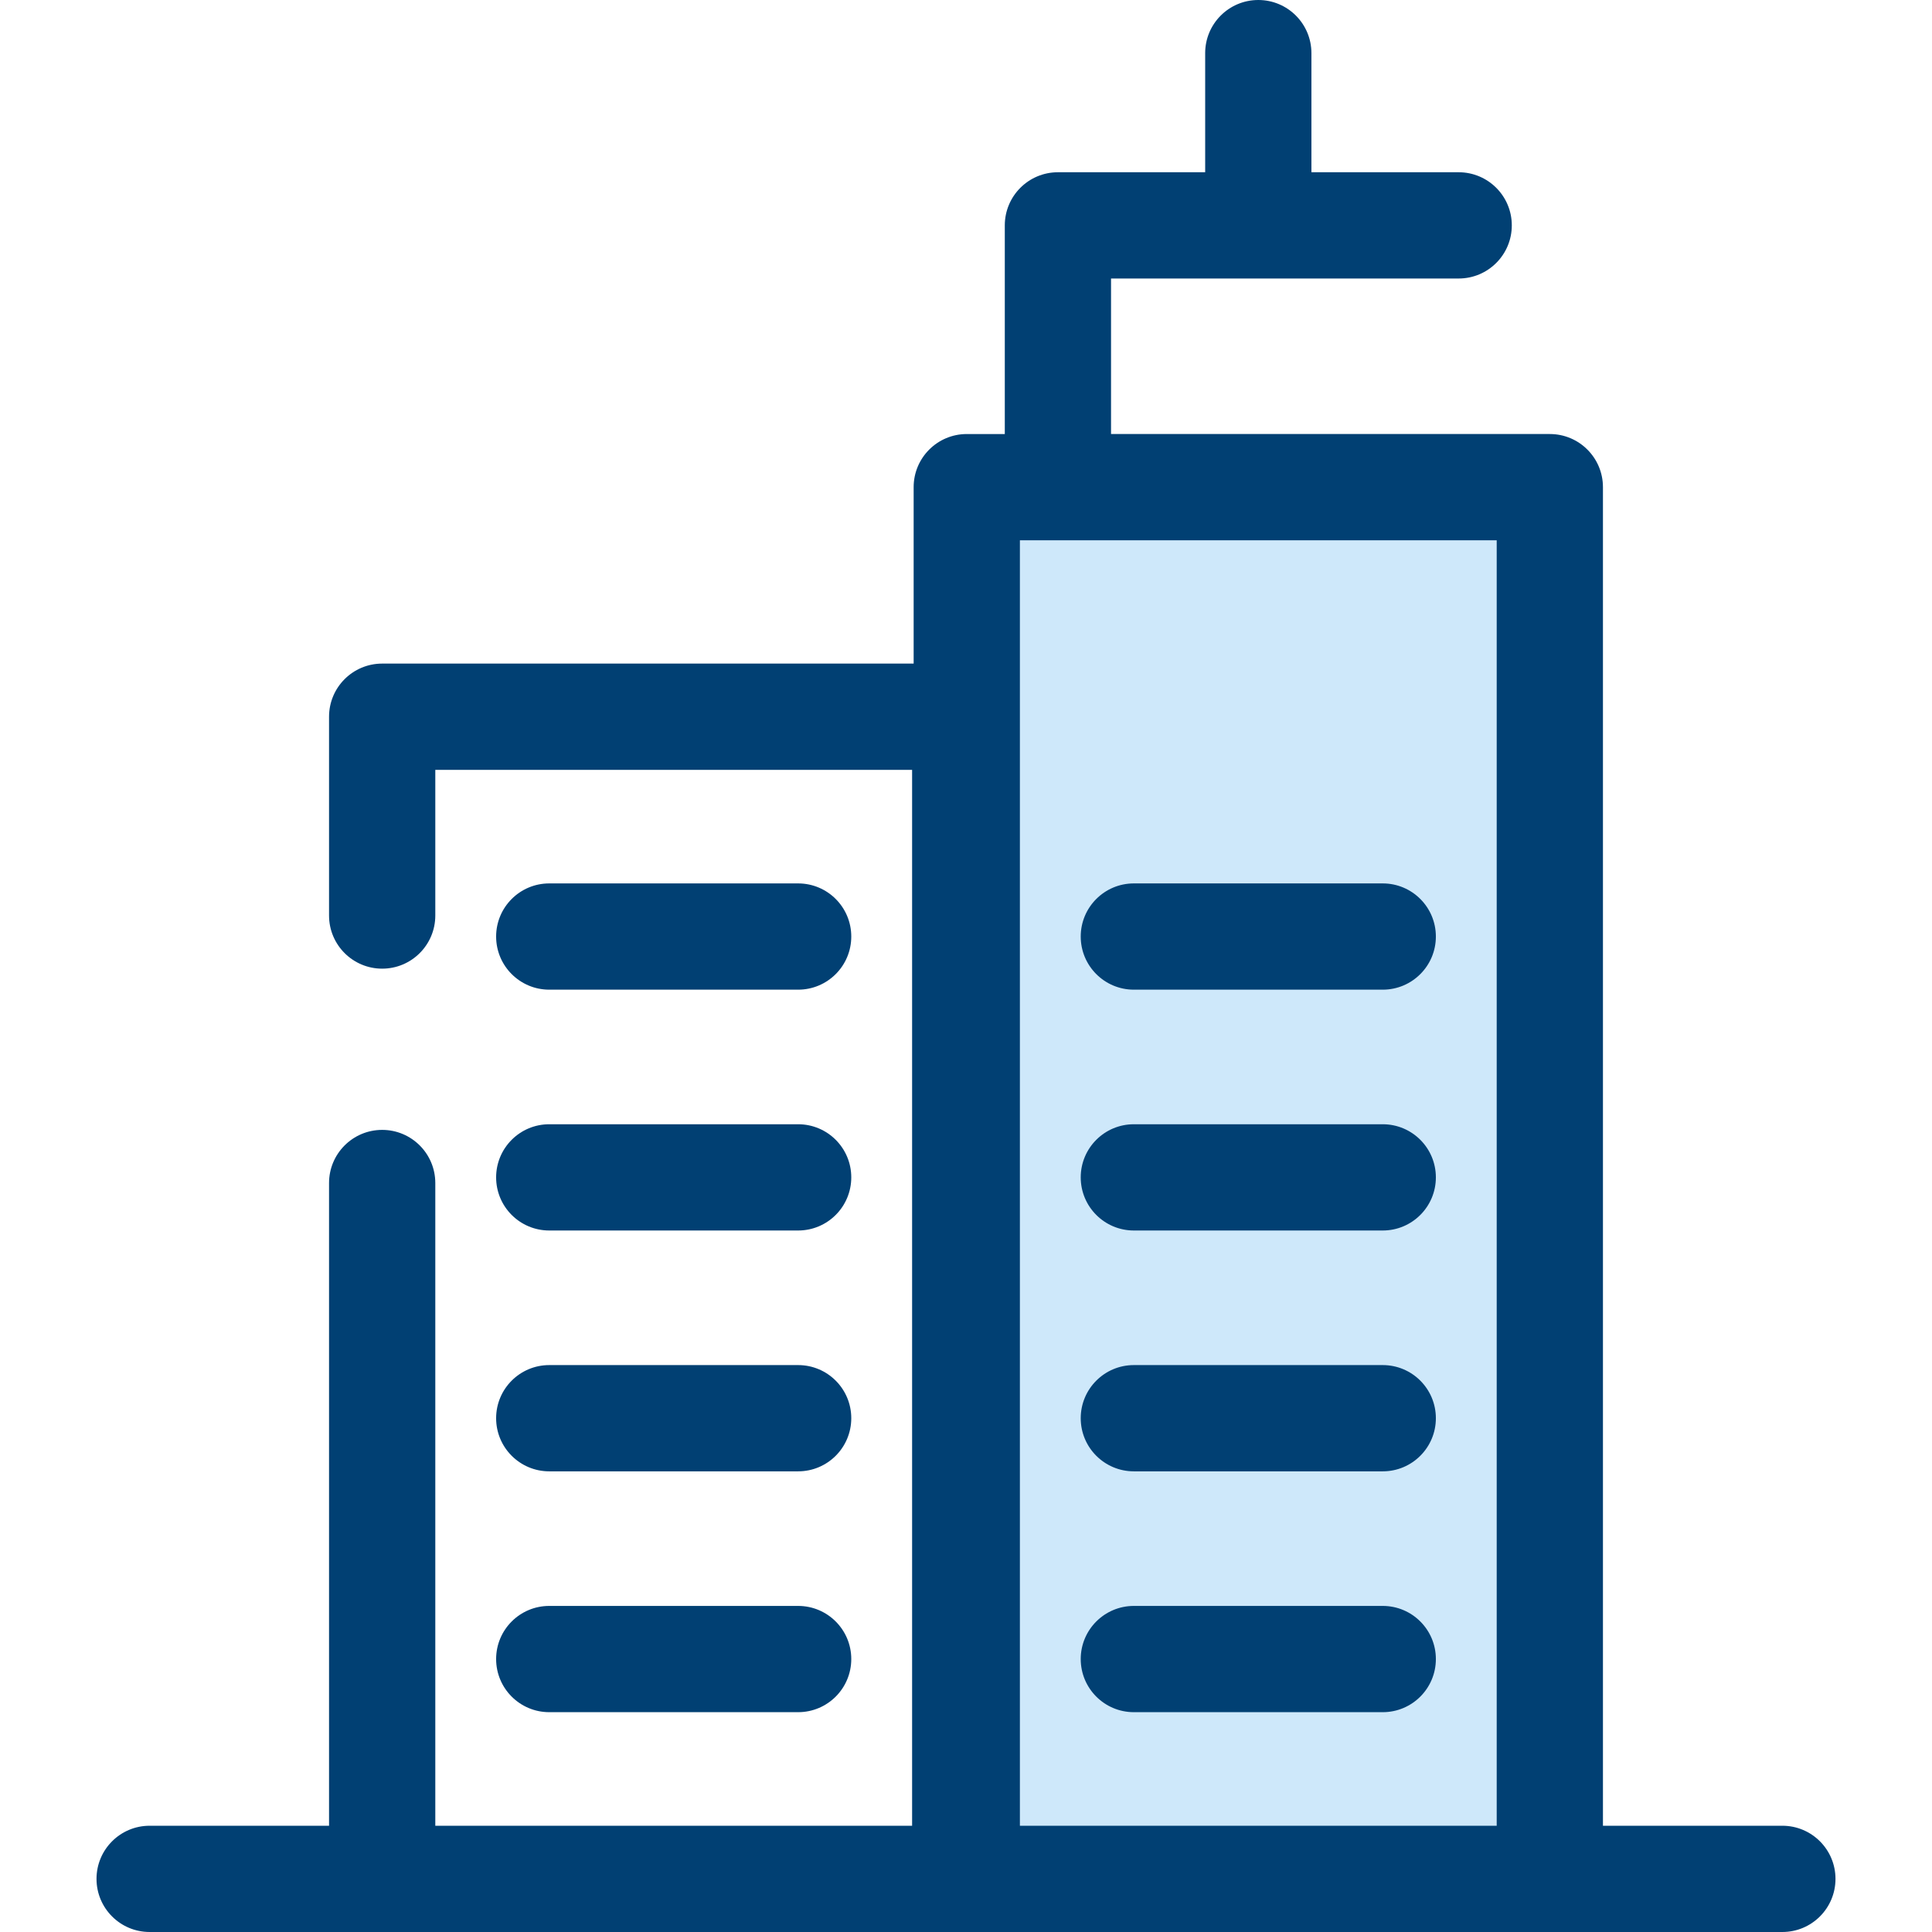 <?xml version="1.0" encoding="iso-8859-1"?>
<!-- Generator: Adobe Illustrator 19.0.0, SVG Export Plug-In . SVG Version: 6.00 Build 0)  -->
<svg version="1.1" id="Layer_1" xmlns="http://www.w3.org/2000/svg" xmlns:xlink="http://www.w3.org/1999/xlink" x="0px" y="0px"
	 viewBox="0 0 512 512" style="enable-background:new 0 0 512 512;" xml:space="preserve">
<g>
	<path style="fill:#014073;" d="M211.517,262.273h-65.959c-7.776,0-14.079-6.303-14.079-14.079s6.303-14.079,14.079-14.079h65.959
		c7.776,0,14.079,6.303,14.079,14.079S219.293,262.273,211.517,262.273z"/>
	<path style="fill:#014073;" d="M211.517,326.096h-65.959c-7.776,0-14.079-6.303-14.079-14.079s6.303-14.079,14.079-14.079h65.959
		c7.776,0,14.079,6.303,14.079,14.079S219.293,326.096,211.517,326.096z"/>
	<path style="fill:#014073;" d="M211.517,389.92h-65.959c-7.776,0-14.079-6.303-14.079-14.079c0-7.776,6.303-14.079,14.079-14.079
		h65.959c7.776,0,14.079,6.303,14.079,14.079C225.596,383.617,219.293,389.92,211.517,389.92z"/>
	<path style="fill:#014073;" d="M211.517,453.745h-65.959c-7.776,0-14.079-6.303-14.079-14.079c0-7.776,6.303-14.079,14.079-14.079
		h65.959c7.776,0,14.079,6.303,14.079,14.079C225.596,447.442,219.293,453.745,211.517,453.745z"/>
</g>
<rect x="256.206" y="129.103" style="fill:#CEE8FA;" width="154.515" height="368.823"/>
<g>
	<path style="fill:#014073;" d="M366.442,262.273h-65.959c-7.776,0-14.079-6.303-14.079-14.079s6.303-14.079,14.079-14.079h65.959
		c7.776,0,14.079,6.303,14.079,14.079S374.218,262.273,366.442,262.273z"/>
	<path style="fill:#014073;" d="M366.442,326.096h-65.959c-7.776,0-14.079-6.303-14.079-14.079s6.303-14.079,14.079-14.079h65.959
		c7.776,0,14.079,6.303,14.079,14.079S374.218,326.096,366.442,326.096z"/>
	<path style="fill:#014073;" d="M366.442,389.92h-65.959c-7.776,0-14.079-6.303-14.079-14.079c0-7.776,6.303-14.079,14.079-14.079
		h65.959c7.776,0,14.079,6.303,14.079,14.079C380.521,383.617,374.218,389.92,366.442,389.92z"/>
	<path style="fill:#014073;" d="M366.442,453.745h-65.959c-7.776,0-14.079-6.303-14.079-14.079c0-7.776,6.303-14.079,14.079-14.079
		h65.959c7.776,0,14.079,6.303,14.079,14.079C380.521,447.442,374.218,453.745,366.442,453.745z"/>
	<path style="fill:#014073;" d="M472.344,483.842h-47.546v-354.74c0-7.776-6.303-14.079-14.079-14.079h-24.155h-92.128V73.807
		h92.128c7.776,0,14.079-6.303,14.079-14.079s-6.303-14.079-14.079-14.079h-39.024v-31.57C347.541,6.303,341.238,0,333.462,0
		s-14.079,6.303-14.079,14.079v31.57H280.36c-7.776,0-14.079,6.303-14.079,14.079v55.296h-10.076
		c-7.776,0-14.079,6.303-14.079,14.079v46.756H101.28c-7.776,0-14.079,6.303-14.079,14.079v52.687
		c0,7.776,6.303,14.079,14.079,14.079s14.079-6.303,14.079-14.079v-38.608h126.357v279.826H115.359V313.511
		c0-7.776-6.303-14.079-14.079-14.079s-14.079,6.303-14.079,14.079v170.331H39.656c-7.776,0-14.079,6.303-14.079,14.079
		S31.88,512,39.656,512h61.624h154.515h0.408h154.515h61.626c7.776,0,14.079-6.303,14.079-14.079S480.12,483.842,472.344,483.842z
		 M270.284,483.842V143.182h10.076h106.206h10.076v340.661H270.284z"/>
</g>
<g>
</g>
<g>
</g>
<g>
</g>
<g>
</g>
<g>
</g>
<g>
</g>
<g>
</g>
<g>
</g>
<g>
</g>
<g>
</g>
<g>
</g>
<g>
</g>
<g>
</g>
<g>
</g>
<g>
</g>
</svg>
